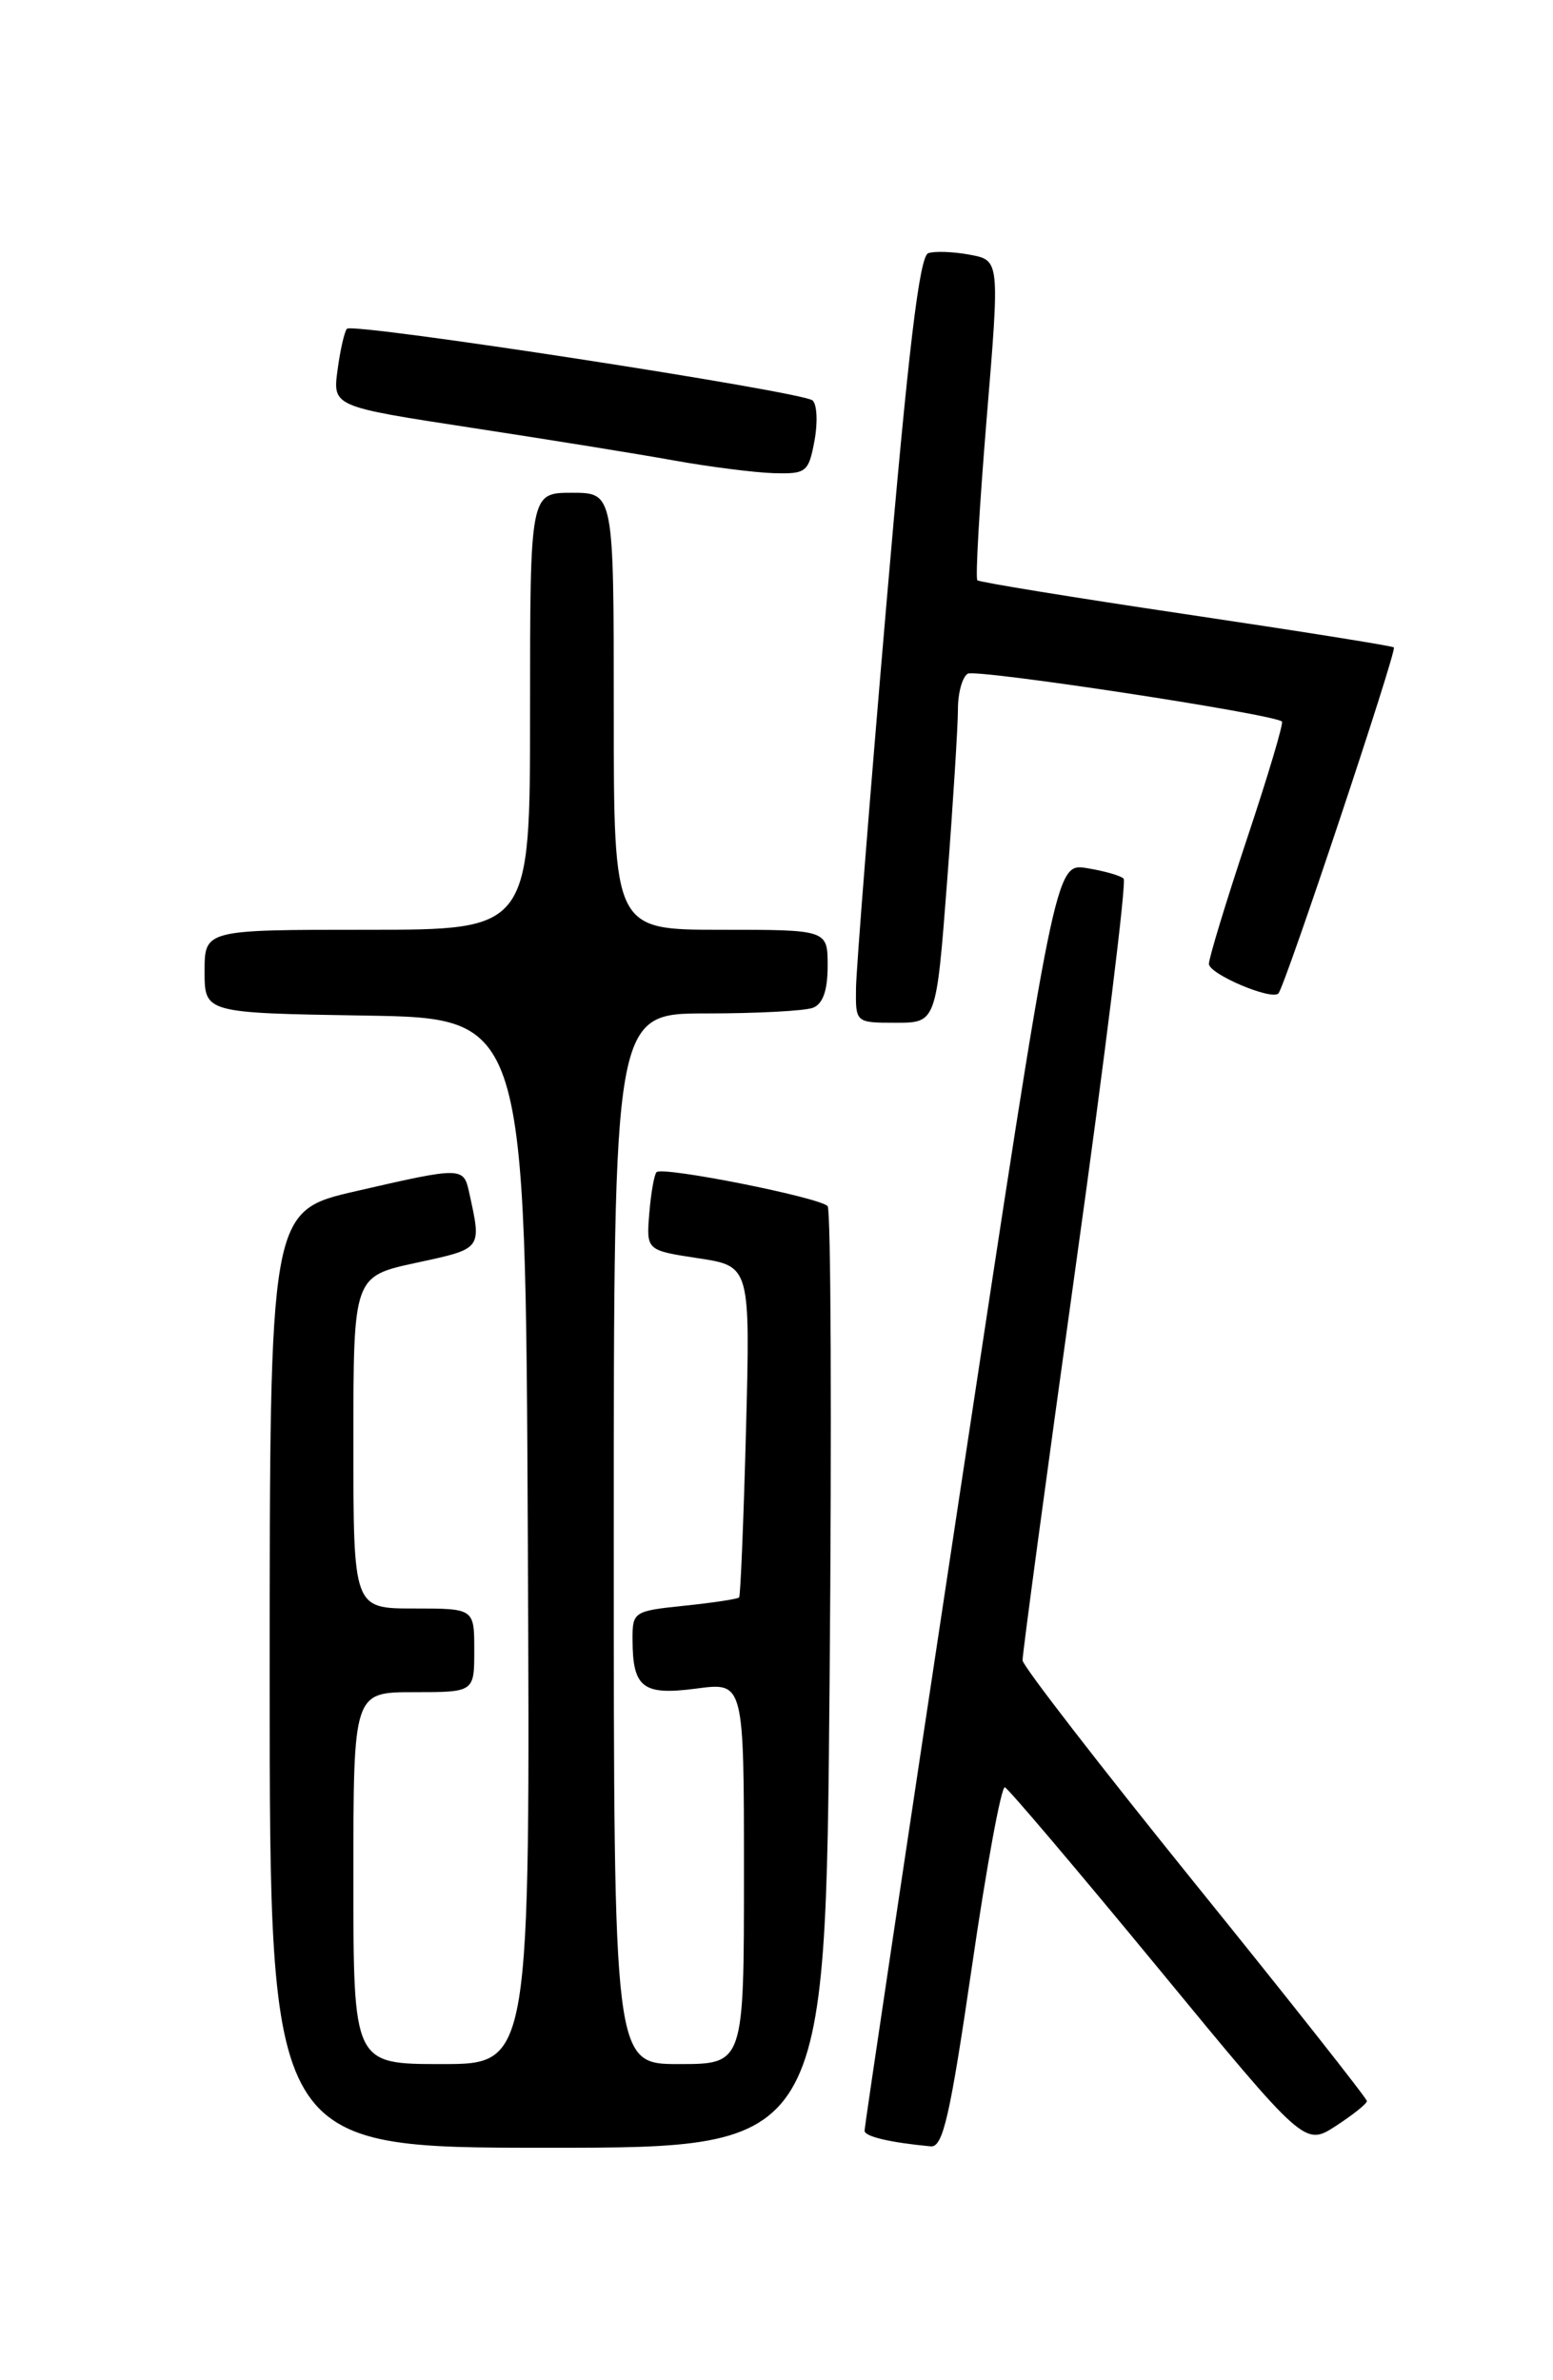 <?xml version="1.0" encoding="UTF-8" standalone="no"?>
<!DOCTYPE svg PUBLIC "-//W3C//DTD SVG 1.1//EN" "http://www.w3.org/Graphics/SVG/1.1/DTD/svg11.dtd" >
<svg xmlns="http://www.w3.org/2000/svg" xmlns:xlink="http://www.w3.org/1999/xlink" version="1.1" viewBox="0 0 167 256">
 <g >
 <path fill="currentColor"
d=" M 89.21 180.75 C 89.45 153.11 89.35 130.15 89.00 129.73 C 88.22 128.80 71.25 125.42 70.60 126.07 C 70.35 126.32 70.00 128.31 69.82 130.50 C 69.50 134.48 69.50 134.48 75.09 135.33 C 80.68 136.18 80.68 136.18 80.22 153.84 C 79.96 163.55 79.63 171.64 79.48 171.81 C 79.33 171.98 76.69 172.38 73.61 172.70 C 68.12 173.27 68.00 173.35 68.02 176.39 C 68.04 181.55 69.13 182.37 74.90 181.61 C 80.00 180.93 80.00 180.93 80.00 201.47 C 80.00 222.00 80.00 222.00 73.00 222.00 C 66.00 222.00 66.00 222.00 66.00 165.50 C 66.00 109.00 66.00 109.00 75.92 109.00 C 81.37 109.00 86.55 108.73 87.42 108.39 C 88.49 107.98 89.00 106.52 89.00 103.89 C 89.00 100.00 89.00 100.00 77.50 100.00 C 66.00 100.00 66.00 100.00 66.00 76.50 C 66.00 53.00 66.00 53.00 61.50 53.00 C 57.00 53.00 57.00 53.00 57.00 76.50 C 57.00 100.00 57.00 100.00 39.50 100.00 C 22.00 100.00 22.00 100.00 22.00 104.48 C 22.00 108.95 22.00 108.95 39.25 109.23 C 56.50 109.50 56.50 109.50 56.76 165.75 C 57.02 222.00 57.02 222.00 47.51 222.00 C 38.00 222.00 38.00 222.00 38.00 202.00 C 38.00 182.00 38.00 182.00 44.50 182.00 C 51.00 182.00 51.00 182.00 51.00 177.50 C 51.00 173.00 51.00 173.00 44.50 173.00 C 38.00 173.00 38.00 173.00 38.00 155.14 C 38.00 137.28 38.00 137.28 44.75 135.82 C 51.91 134.27 51.80 134.42 50.45 128.25 C 49.85 125.49 49.67 125.49 38.25 128.12 C 29.00 130.25 29.00 130.25 29.00 180.62 C 29.00 231.00 29.00 231.00 58.89 231.00 C 88.78 231.00 88.78 231.00 89.21 180.75 Z  M 104.52 211.48 C 106.08 200.74 107.68 192.08 108.06 192.23 C 108.44 192.38 115.85 201.12 124.53 211.66 C 140.30 230.82 140.30 230.82 143.64 228.66 C 145.47 227.47 146.98 226.27 146.99 225.98 C 146.99 225.70 138.68 215.16 128.50 202.57 C 118.33 189.97 109.98 179.18 109.96 178.58 C 109.93 177.99 112.50 158.96 115.66 136.29 C 118.83 113.62 121.15 94.82 120.83 94.50 C 120.51 94.18 118.73 93.67 116.87 93.37 C 113.48 92.82 113.48 92.82 103.21 160.66 C 97.56 197.97 92.95 228.81 92.97 229.18 C 93.00 229.80 95.73 230.44 100.09 230.85 C 101.40 230.97 102.16 227.63 104.52 211.48 Z  M 101.85 94.75 C 102.49 86.36 103.01 78.06 103.01 76.31 C 103.00 74.55 103.48 72.82 104.06 72.46 C 104.94 71.92 136.75 76.76 137.85 77.60 C 138.05 77.75 136.36 83.42 134.10 90.19 C 131.85 96.96 130.00 103.03 130.00 103.67 C 130.00 104.76 136.72 107.62 137.47 106.85 C 138.18 106.12 150.25 69.92 149.89 69.63 C 149.67 69.46 139.60 67.86 127.50 66.06 C 115.40 64.26 105.32 62.62 105.10 62.41 C 104.87 62.20 105.33 54.37 106.10 45.01 C 107.51 28.00 107.51 28.00 104.31 27.40 C 102.55 27.07 100.53 26.99 99.82 27.23 C 98.87 27.54 97.66 37.69 95.31 65.08 C 93.54 85.66 92.08 104.19 92.05 106.25 C 92.00 110.00 92.00 110.00 96.34 110.00 C 100.68 110.00 100.68 110.00 101.85 94.75 Z  M 87.58 47.43 C 87.95 45.46 87.86 43.50 87.38 43.07 C 86.32 42.12 37.99 34.68 37.31 35.36 C 37.05 35.62 36.59 37.61 36.30 39.78 C 35.77 43.72 35.77 43.72 50.64 46.00 C 58.81 47.25 68.65 48.83 72.50 49.53 C 76.35 50.22 81.17 50.83 83.20 50.89 C 86.69 50.99 86.95 50.79 87.58 47.43 Z "/>
</g>
</svg>